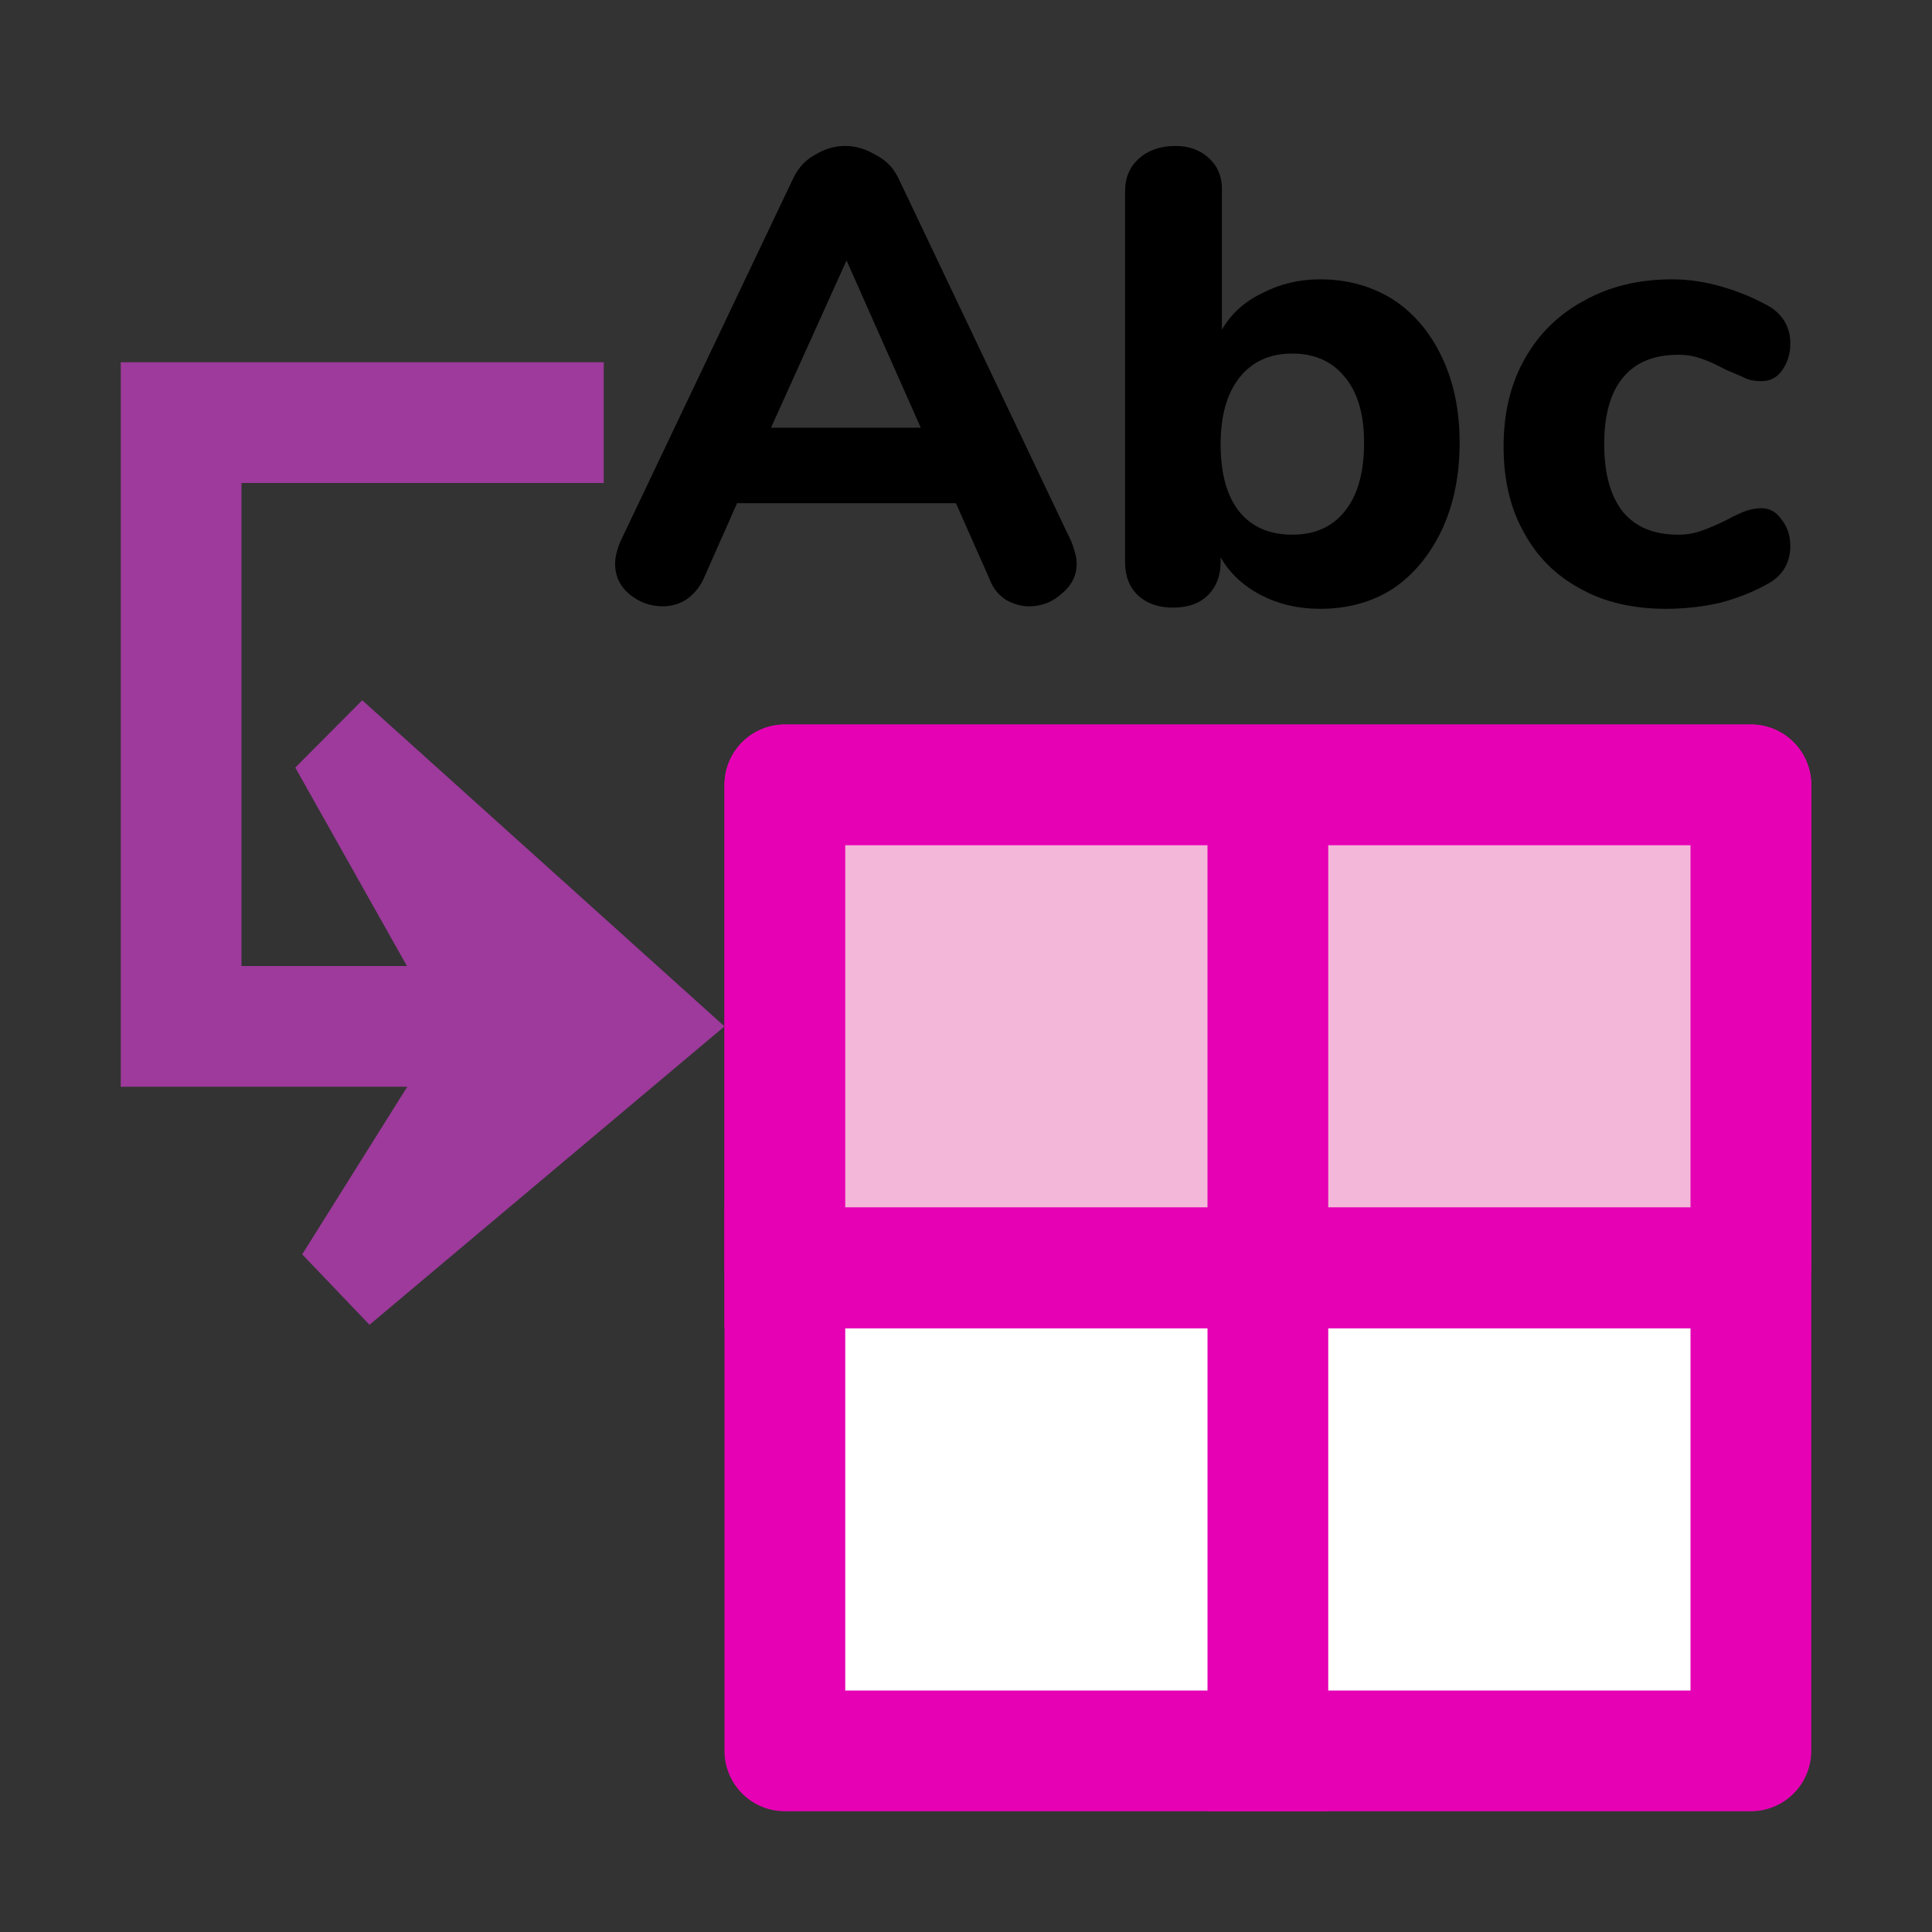 <?xml version="1.0" encoding="UTF-8"?>
<svg xmlns="http://www.w3.org/2000/svg" xmlns:xlink="http://www.w3.org/1999/xlink" width="24px" height="24px" viewBox="0 0 24 24" version="1.1">
<rect x="0" y="0" width="24" height="24" fill="#333333" stroke="none"/>
<defs>
<g>
<symbol overflow="visible" id="glyph0-0">
<path style="stroke:none;" d="M 2.906 -5.641 L 2.906 1.438 L 0.656 1.438 L 0.656 -5.641 Z M 2.359 -5.172 L 1.188 -5.172 L 1.188 -4.938 L 1.641 -4.938 L 1.641 -4.672 L 1.188 -4.672 L 1.188 -4.438 L 2.359 -4.438 L 2.359 -4.672 L 1.891 -4.672 L 1.891 -4.938 L 2.359 -4.938 Z M 1.891 -4.25 L 1.188 -4.25 L 1.188 -3.516 L 2.359 -3.516 L 2.359 -3.766 L 1.891 -3.766 Z M 1.641 -4.016 L 1.641 -3.766 L 1.422 -3.766 L 1.422 -4.016 Z M 2.359 -3.328 L 1.188 -3.328 L 1.188 -3.094 L 1.641 -3.094 L 1.641 -2.828 L 1.188 -2.828 L 1.188 -2.594 L 1.891 -2.594 L 1.891 -3.094 L 2.359 -3.094 Z M 2.359 -2.906 L 2.125 -2.906 L 2.125 -2.438 L 1.188 -2.438 L 1.188 -2.188 L 2.359 -2.188 Z M 2.359 -2.047 L 1.641 -2.047 L 1.641 -1.641 L 1.891 -1.641 L 1.891 -1.797 L 2.125 -1.797 L 2.125 -1.469 L 1.422 -1.469 L 1.422 -2.047 L 1.188 -2.047 L 1.188 -1.234 L 2.359 -1.234 Z M 2.359 -0.812 L 1.188 -0.812 L 1.188 -0.016 L 2.359 -0.016 Z M 2.125 -0.578 L 2.125 -0.25 L 1.422 -0.25 L 1.422 -0.578 Z M 2.359 0.156 L 1.188 0.156 L 1.188 0.391 L 1.688 0.391 L 1.188 0.719 L 1.188 0.953 L 2.359 0.953 L 2.359 0.719 L 1.625 0.719 L 2.125 0.391 L 2.359 0.391 Z M 2.359 0.156 "/>
</symbol>
<symbol overflow="visible" id="glyph0-1">
<path style="stroke:none;" d="M 5.812 -0.766 C 5.852 -0.66 5.875 -0.57 5.875 -0.5 C 5.875 -0.352 5.812 -0.227 5.688 -0.125 C 5.57 -0.02 5.438 0.031 5.281 0.031 C 5.188 0.031 5.094 0.004 5 -0.047 C 4.906 -0.109 4.836 -0.191 4.797 -0.297 L 4.375 -1.25 L 1.656 -1.25 L 1.234 -0.297 C 1.18 -0.191 1.109 -0.109 1.016 -0.047 C 0.93 0.004 0.836 0.031 0.734 0.031 C 0.578 0.031 0.438 -0.02 0.312 -0.125 C 0.195 -0.227 0.141 -0.352 0.141 -0.5 C 0.141 -0.57 0.16 -0.66 0.203 -0.766 L 2.359 -5.297 C 2.422 -5.422 2.508 -5.516 2.625 -5.578 C 2.738 -5.648 2.863 -5.688 3 -5.688 C 3.133 -5.688 3.258 -5.648 3.375 -5.578 C 3.5 -5.516 3.594 -5.422 3.656 -5.297 Z M 2.078 -2.188 L 3.938 -2.188 L 3.016 -4.266 Z M 2.078 -2.188 "/>
</symbol>
<symbol overflow="visible" id="glyph0-2">
<path style="stroke:none;" d="M 2.891 -4.031 C 3.234 -4.031 3.535 -3.945 3.797 -3.781 C 4.055 -3.613 4.258 -3.375 4.406 -3.062 C 4.551 -2.758 4.625 -2.406 4.625 -2 C 4.625 -1.594 4.551 -1.234 4.406 -0.922 C 4.258 -0.609 4.055 -0.363 3.797 -0.188 C 3.535 -0.02 3.234 0.062 2.891 0.062 C 2.617 0.062 2.375 0.004 2.156 -0.109 C 1.938 -0.223 1.77 -0.379 1.656 -0.578 L 1.656 -0.516 C 1.656 -0.348 1.602 -0.211 1.5 -0.109 C 1.395 -0.004 1.25 0.047 1.062 0.047 C 0.883 0.047 0.738 -0.004 0.625 -0.109 C 0.52 -0.211 0.469 -0.348 0.469 -0.516 L 0.469 -5.125 C 0.469 -5.289 0.523 -5.426 0.641 -5.531 C 0.754 -5.633 0.906 -5.688 1.094 -5.688 C 1.27 -5.688 1.41 -5.633 1.516 -5.531 C 1.617 -5.438 1.672 -5.312 1.672 -5.156 L 1.672 -3.406 C 1.785 -3.602 1.953 -3.754 2.172 -3.859 C 2.391 -3.973 2.629 -4.031 2.891 -4.031 Z M 2.547 -0.859 C 2.828 -0.859 3.047 -0.957 3.203 -1.156 C 3.359 -1.352 3.438 -1.633 3.438 -2 C 3.438 -2.352 3.359 -2.625 3.203 -2.812 C 3.047 -3.008 2.828 -3.109 2.547 -3.109 C 2.266 -3.109 2.047 -3.008 1.891 -2.812 C 1.734 -2.613 1.656 -2.336 1.656 -1.984 C 1.656 -1.617 1.734 -1.336 1.891 -1.141 C 2.047 -0.953 2.266 -0.859 2.547 -0.859 Z M 2.547 -0.859 "/>
</symbol>
<symbol overflow="visible" id="glyph0-3">
<path style="stroke:none;" d="M 2.281 0.062 C 1.875 0.062 1.52 -0.02 1.219 -0.188 C 0.914 -0.352 0.68 -0.586 0.516 -0.891 C 0.348 -1.191 0.266 -1.547 0.266 -1.953 C 0.266 -2.367 0.352 -2.734 0.531 -3.047 C 0.707 -3.359 0.953 -3.598 1.266 -3.766 C 1.578 -3.941 1.941 -4.031 2.359 -4.031 C 2.566 -4.031 2.773 -4 2.984 -3.938 C 3.203 -3.875 3.398 -3.789 3.578 -3.688 C 3.742 -3.582 3.828 -3.43 3.828 -3.234 C 3.828 -3.098 3.789 -2.984 3.719 -2.891 C 3.656 -2.805 3.57 -2.766 3.469 -2.766 C 3.406 -2.766 3.344 -2.773 3.281 -2.797 C 3.219 -2.828 3.133 -2.863 3.031 -2.906 C 2.914 -2.969 2.812 -3.016 2.719 -3.047 C 2.633 -3.078 2.539 -3.094 2.438 -3.094 C 2.133 -3.094 1.906 -3 1.75 -2.812 C 1.594 -2.625 1.516 -2.348 1.516 -1.984 C 1.516 -1.617 1.594 -1.336 1.75 -1.141 C 1.906 -0.953 2.133 -0.859 2.438 -0.859 C 2.539 -0.859 2.633 -0.875 2.719 -0.906 C 2.812 -0.938 2.922 -0.984 3.047 -1.047 C 3.141 -1.098 3.219 -1.133 3.281 -1.156 C 3.344 -1.176 3.406 -1.188 3.469 -1.188 C 3.57 -1.188 3.656 -1.141 3.719 -1.047 C 3.789 -0.961 3.828 -0.852 3.828 -0.719 C 3.828 -0.52 3.742 -0.367 3.578 -0.266 C 3.398 -0.16 3.195 -0.078 2.969 -0.016 C 2.75 0.035 2.52 0.062 2.281 0.062 Z M 2.281 0.062 "/>
</symbol>
</g>
</defs>
<g id="surface1">
<path style="fill-rule:nonzero;fill:rgb(100%,100%,100%);fill-opacity:1;stroke-width:1;stroke-linecap:round;stroke-linejoin:round;stroke:rgb(90.196%,0.784%,70.588%);stroke-opacity:1;stroke-miterlimit:4;" d="M 6.5 6.5 L 14.5 6.5 L 14.5 14.5 L 6.5 14.5 L 6.5 6.5 " transform="matrix(1.5,0,0,1.5,0,0)"/>
<path style="fill-rule:nonzero;fill:rgb(95.294%,71.765%,85.098%);fill-opacity:1;stroke-width:1;stroke-linecap:round;stroke-linejoin:round;stroke:rgb(90.196%,0.784%,70.588%);stroke-opacity:1;stroke-miterlimit:4;" d="M 6.5 6.5 L 14.5 6.5 L 14.5 10.5 L 6.5 10.5 L 6.5 6.5 " transform="matrix(1.5,0,0,1.5,0,0)"/>
<path style="fill:none;stroke-width:1;stroke-linecap:butt;stroke-linejoin:miter;stroke:rgb(90.196%,0.784%,70.588%);stroke-opacity:1;stroke-miterlimit:4;" d="M 10.5 6.5 L 10.5 15 " transform="matrix(1.5,0,0,1.5,0,0)"/>
<path style="fill:none;stroke-width:1;stroke-linecap:butt;stroke-linejoin:miter;stroke:rgb(90.196%,0.784%,70.588%);stroke-opacity:1;stroke-miterlimit:4;" d="M 14.5 10.5 L 6 10.5 " transform="matrix(1.5,0,0,1.5,0,0)"/>
<g style="fill:rgb(0%,0%,0%);fill-opacity:1;">
  <use xlink:href="#glyph0-1" x="7.5" y="7.501"/>
  <use xlink:href="#glyph0-2" x="13.507" y="7.501"/>
  <use xlink:href="#glyph0-3" x="18.412" y="7.501"/>
</g>
<path style=" stroke:none;fill-rule:evenodd;fill:rgb(61.569%,22.745%,60.784%);fill-opacity:1;" d="M 9 12.75 L 4.5 8.699 L 3.668 9.535 L 5.055 12 L 3 12 L 3 6 L 7.5 6 L 7.5 4.5 L 1.5 4.5 L 1.5 13.5 L 5.059 13.5 L 3.754 15.582 L 4.59 16.457 Z M 9 12.75 "/>
</g>
</svg>
